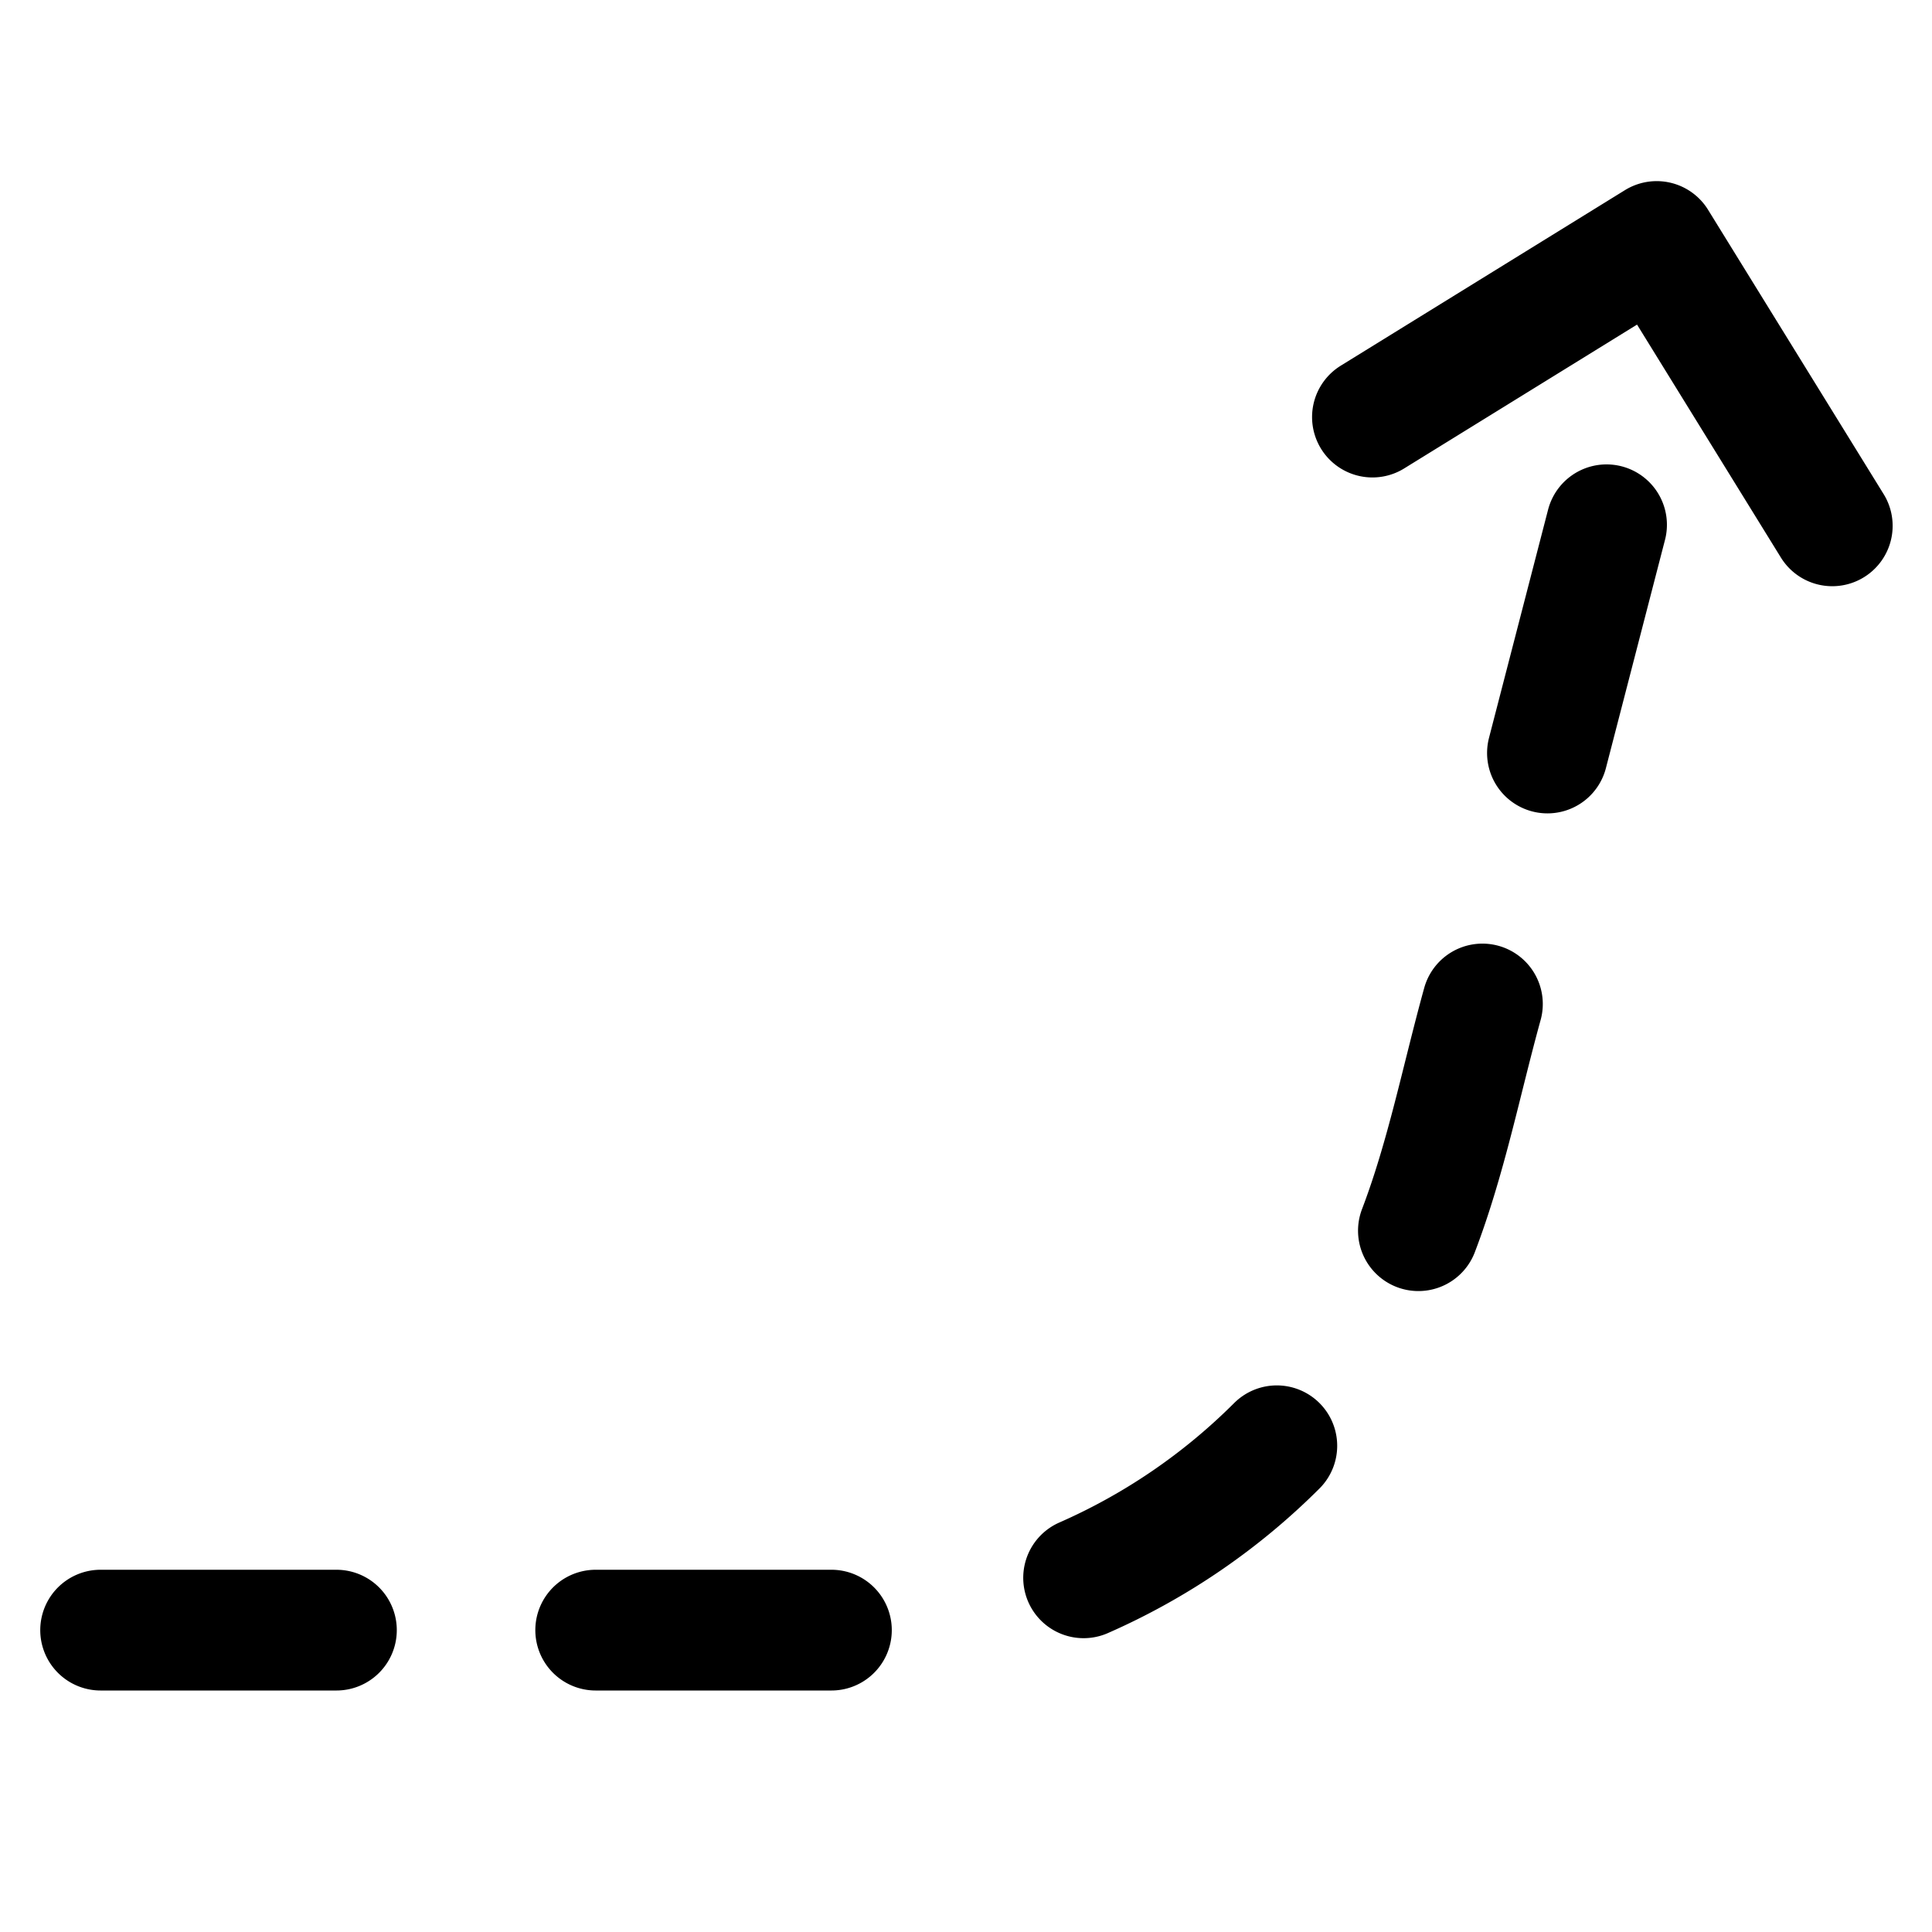 <svg id="Regular" xmlns="http://www.w3.org/2000/svg" viewBox="0 0 24 24" width="24" height="24"><defs><style>.cls-1{fill:none;stroke:#000;stroke-linecap:round;stroke-linejoin:round;stroke-width:1.5px}</style></defs><title>diagram-dash-steady-up</title><path class="cls-1" d="M1.25 20.25h2.929m3.221 0h2.928m3.133-.65a7.871 7.871 0 0 0 2.4-1.64m1.759-2.672c.348-.912.535-1.876.795-2.816m.808-3.118l.734-2.835m-2.908-1.338L20.58 3l2.181 3.532"/></svg>